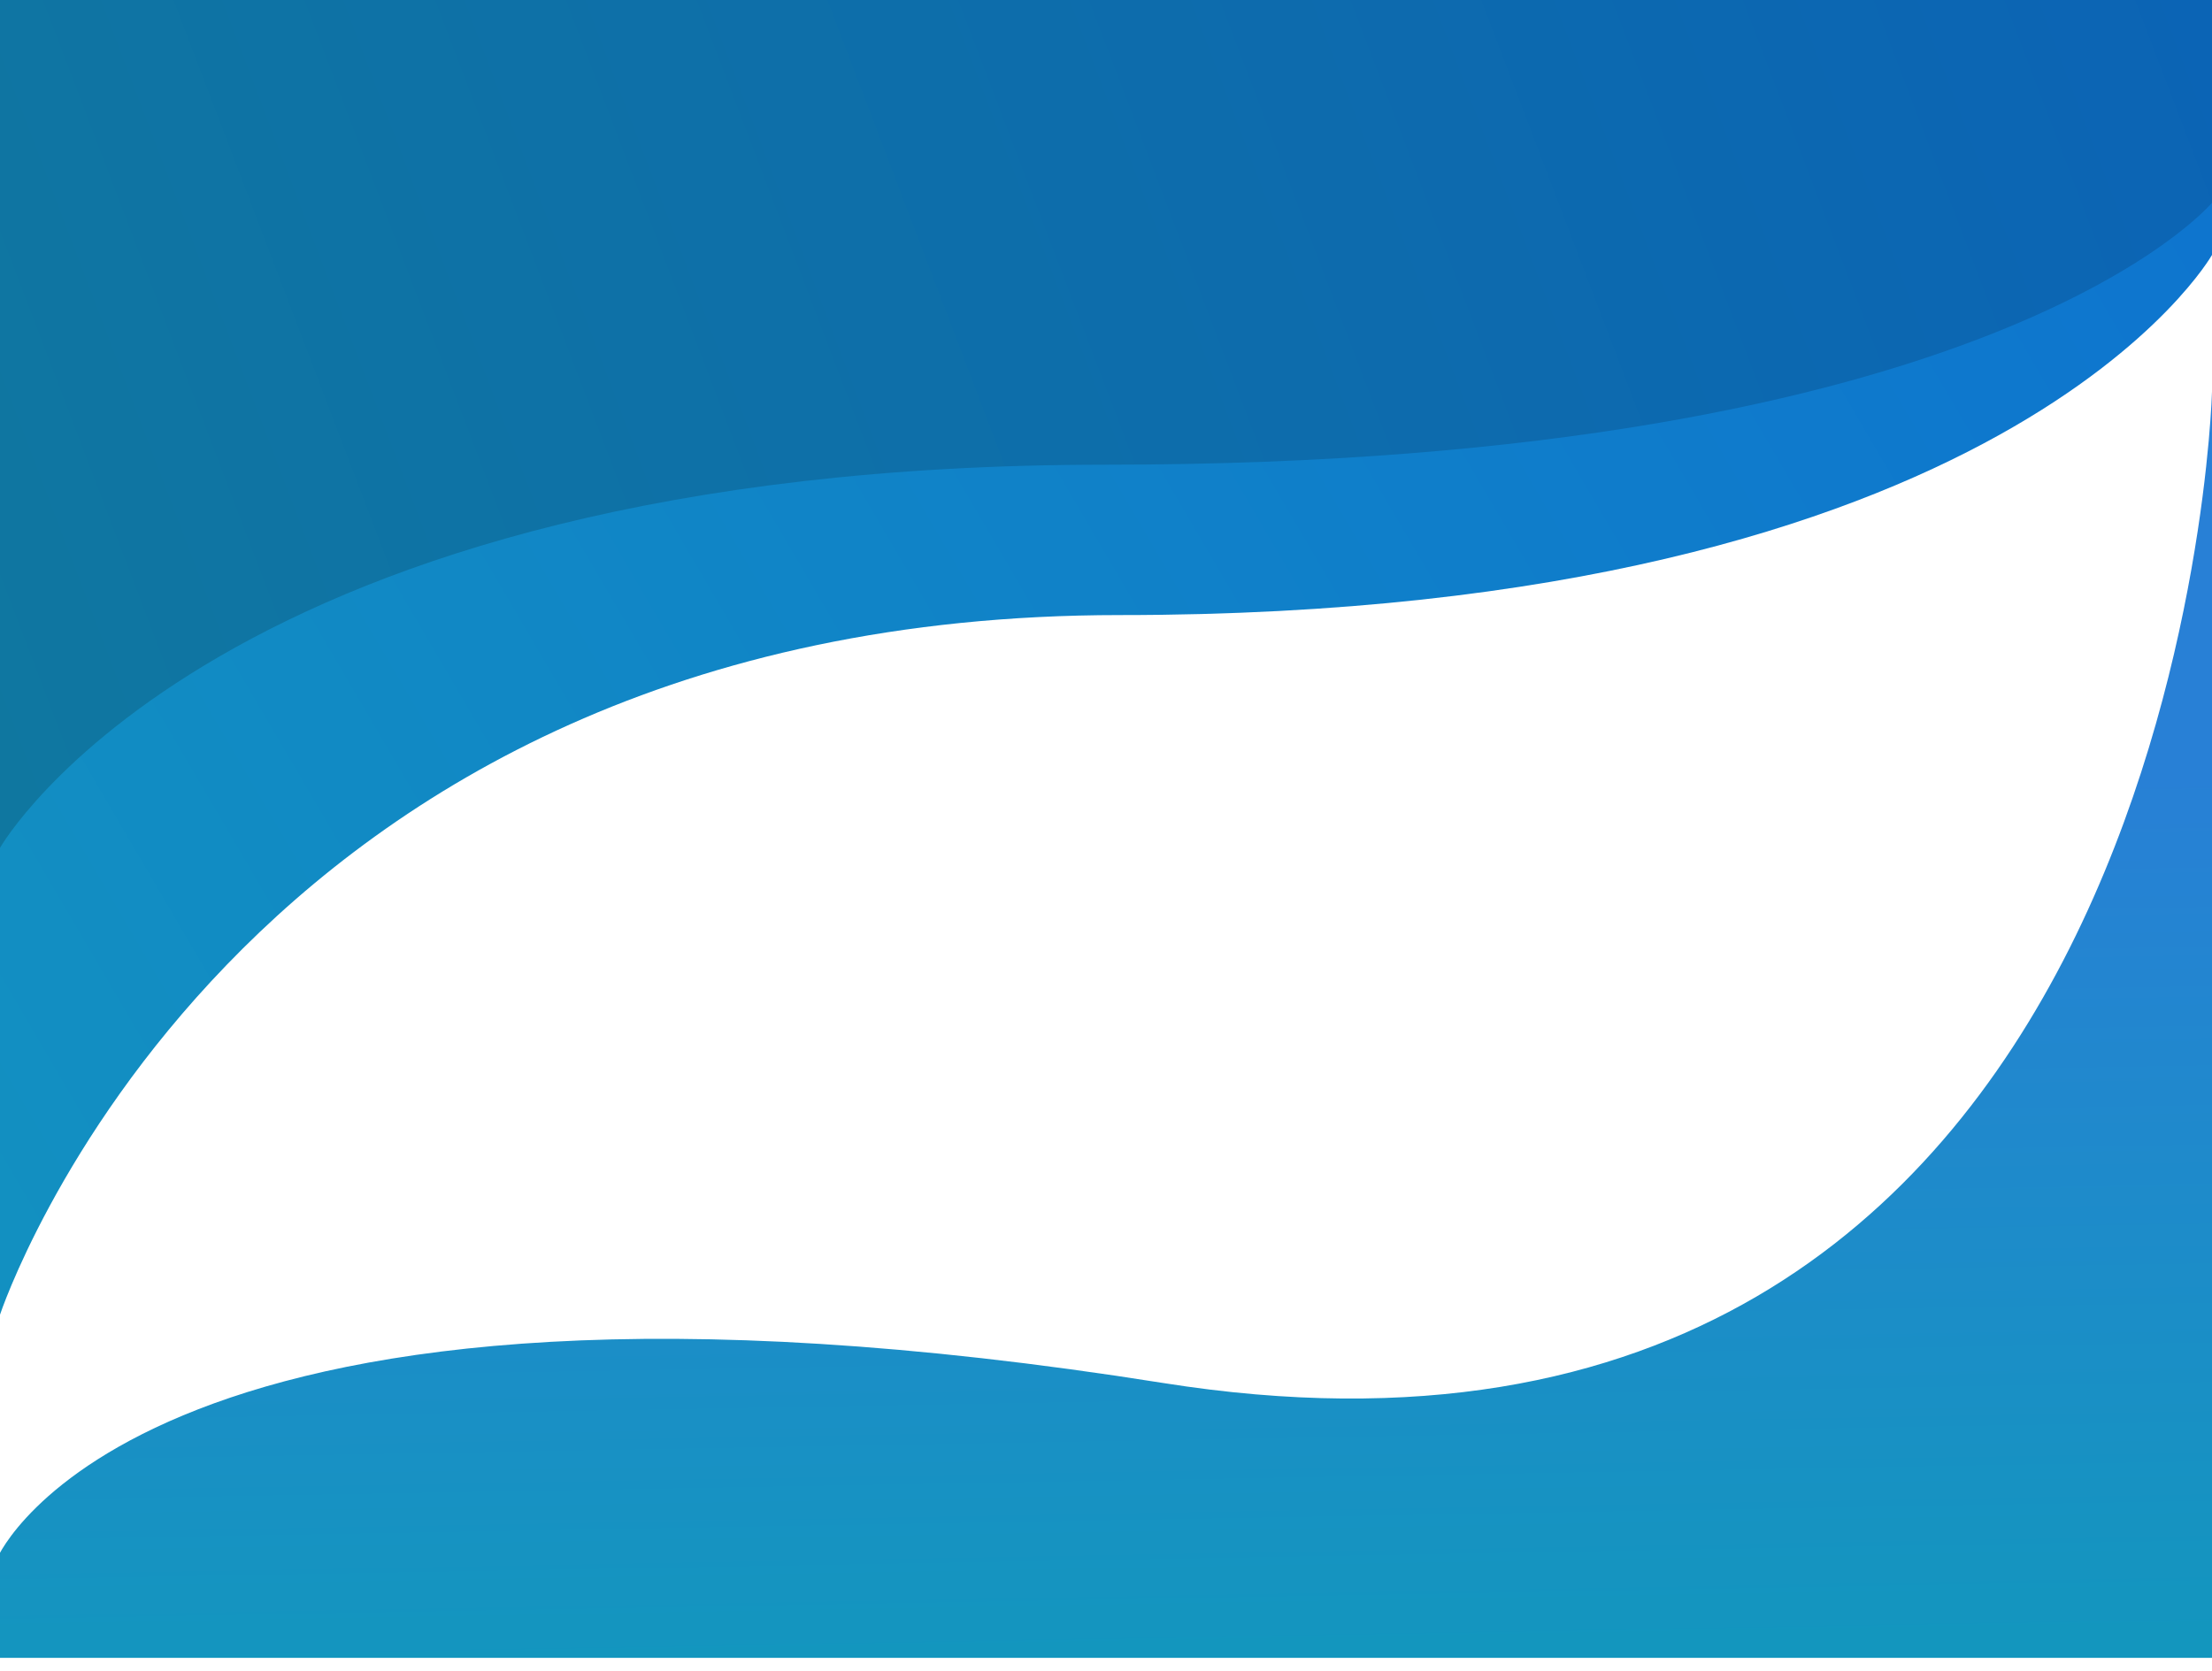 <svg preserveAspectRatio="none" width="1440" height="1088" viewBox="0 0 1440 1088" fill="none" xmlns="http://www.w3.org/2000/svg">
<g filter="url(#filter0_d)">
<path d="M0 0H1440V162C1440 162 1307.5 396.5 729 396.5C150.5 396.5 0 852.056 0 852.056V0Z" fill="url(#paint0_linear)"/>
</g>
<path d="M0 0H1440V132C1440 132 1298.5 302.583 720 302.583C141.5 302.583 0 552.082 0 552.082V0Z" fill="url(#paint1_linear)"/>
<g filter="url(#filter1_d)">
<path d="M1440 1083.5L-1.5 1083.5V1018C-1.5 1018 93.5 798.992 757 904.5C1420.5 1010.01 1440 259 1440 259V1083.5Z" fill="url(#paint2_linear)"/>
</g>
<defs>
<filter id="filter0_d" x="-8" y="-4" width="1456" height="868.056" filterUnits="userSpaceOnUse" color-interpolation-filters="sRGB">
<feFlood flood-opacity="0" result="BackgroundImageFix"/>
<feColorMatrix in="SourceAlpha" type="matrix" values="0 0 0 0 0 0 0 0 0 0 0 0 0 0 0 0 0 0 127 0"/>
<feOffset dy="4"/>
<feGaussianBlur stdDeviation="4"/>
<feColorMatrix type="matrix" values="0 0 0 0 0 0 0 0 0 0 0 0 0 0 0 0 0 0 0.16 0"/>
<feBlend mode="normal" in2="BackgroundImageFix" result="effect1_dropShadow"/>
<feBlend mode="normal" in="SourceGraphic" in2="effect1_dropShadow" result="shape"/>
</filter>
<filter id="filter1_d" x="-9.5" y="247" width="1457.5" height="840.5" filterUnits="userSpaceOnUse" color-interpolation-filters="sRGB">
<feFlood flood-opacity="0" result="BackgroundImageFix"/>
<feColorMatrix in="SourceAlpha" type="matrix" values="0 0 0 0 0 0 0 0 0 0 0 0 0 0 0 0 0 0 127 0"/>
<feOffset dy="-4"/>
<feGaussianBlur stdDeviation="4"/>
<feColorMatrix type="matrix" values="0 0 0 0 0 0 0 0 0 0 0 0 0 0 0 0 0 0 0.16 0"/>
<feBlend mode="normal" in2="BackgroundImageFix" result="effect1_dropShadow"/>
<feBlend mode="normal" in="SourceGraphic" in2="effect1_dropShadow" result="shape"/>
</filter>
<linearGradient id="paint0_linear" x1="-284.5" y1="1011.5" x2="1631" y2="-110" gradientUnits="userSpaceOnUse">
<stop stop-color="#1396BE"/>
<stop offset="1" stop-color="#0D70D1"/>
</linearGradient>
<linearGradient id="paint1_linear" x1="-276" y1="655" x2="1582.5" y2="-53" gradientUnits="userSpaceOnUse">
<stop stop-color="#107B9C"/>
<stop offset="1" stop-color="#0B62B7"/>
</linearGradient>
<linearGradient id="paint2_linear" x1="729" y1="1084" x2="718.987" y2="517" gradientUnits="userSpaceOnUse">
<stop stop-color="#1396BE"/>
<stop offset="1" stop-color="#2880D6"/>
</linearGradient>
</defs>
</svg>
